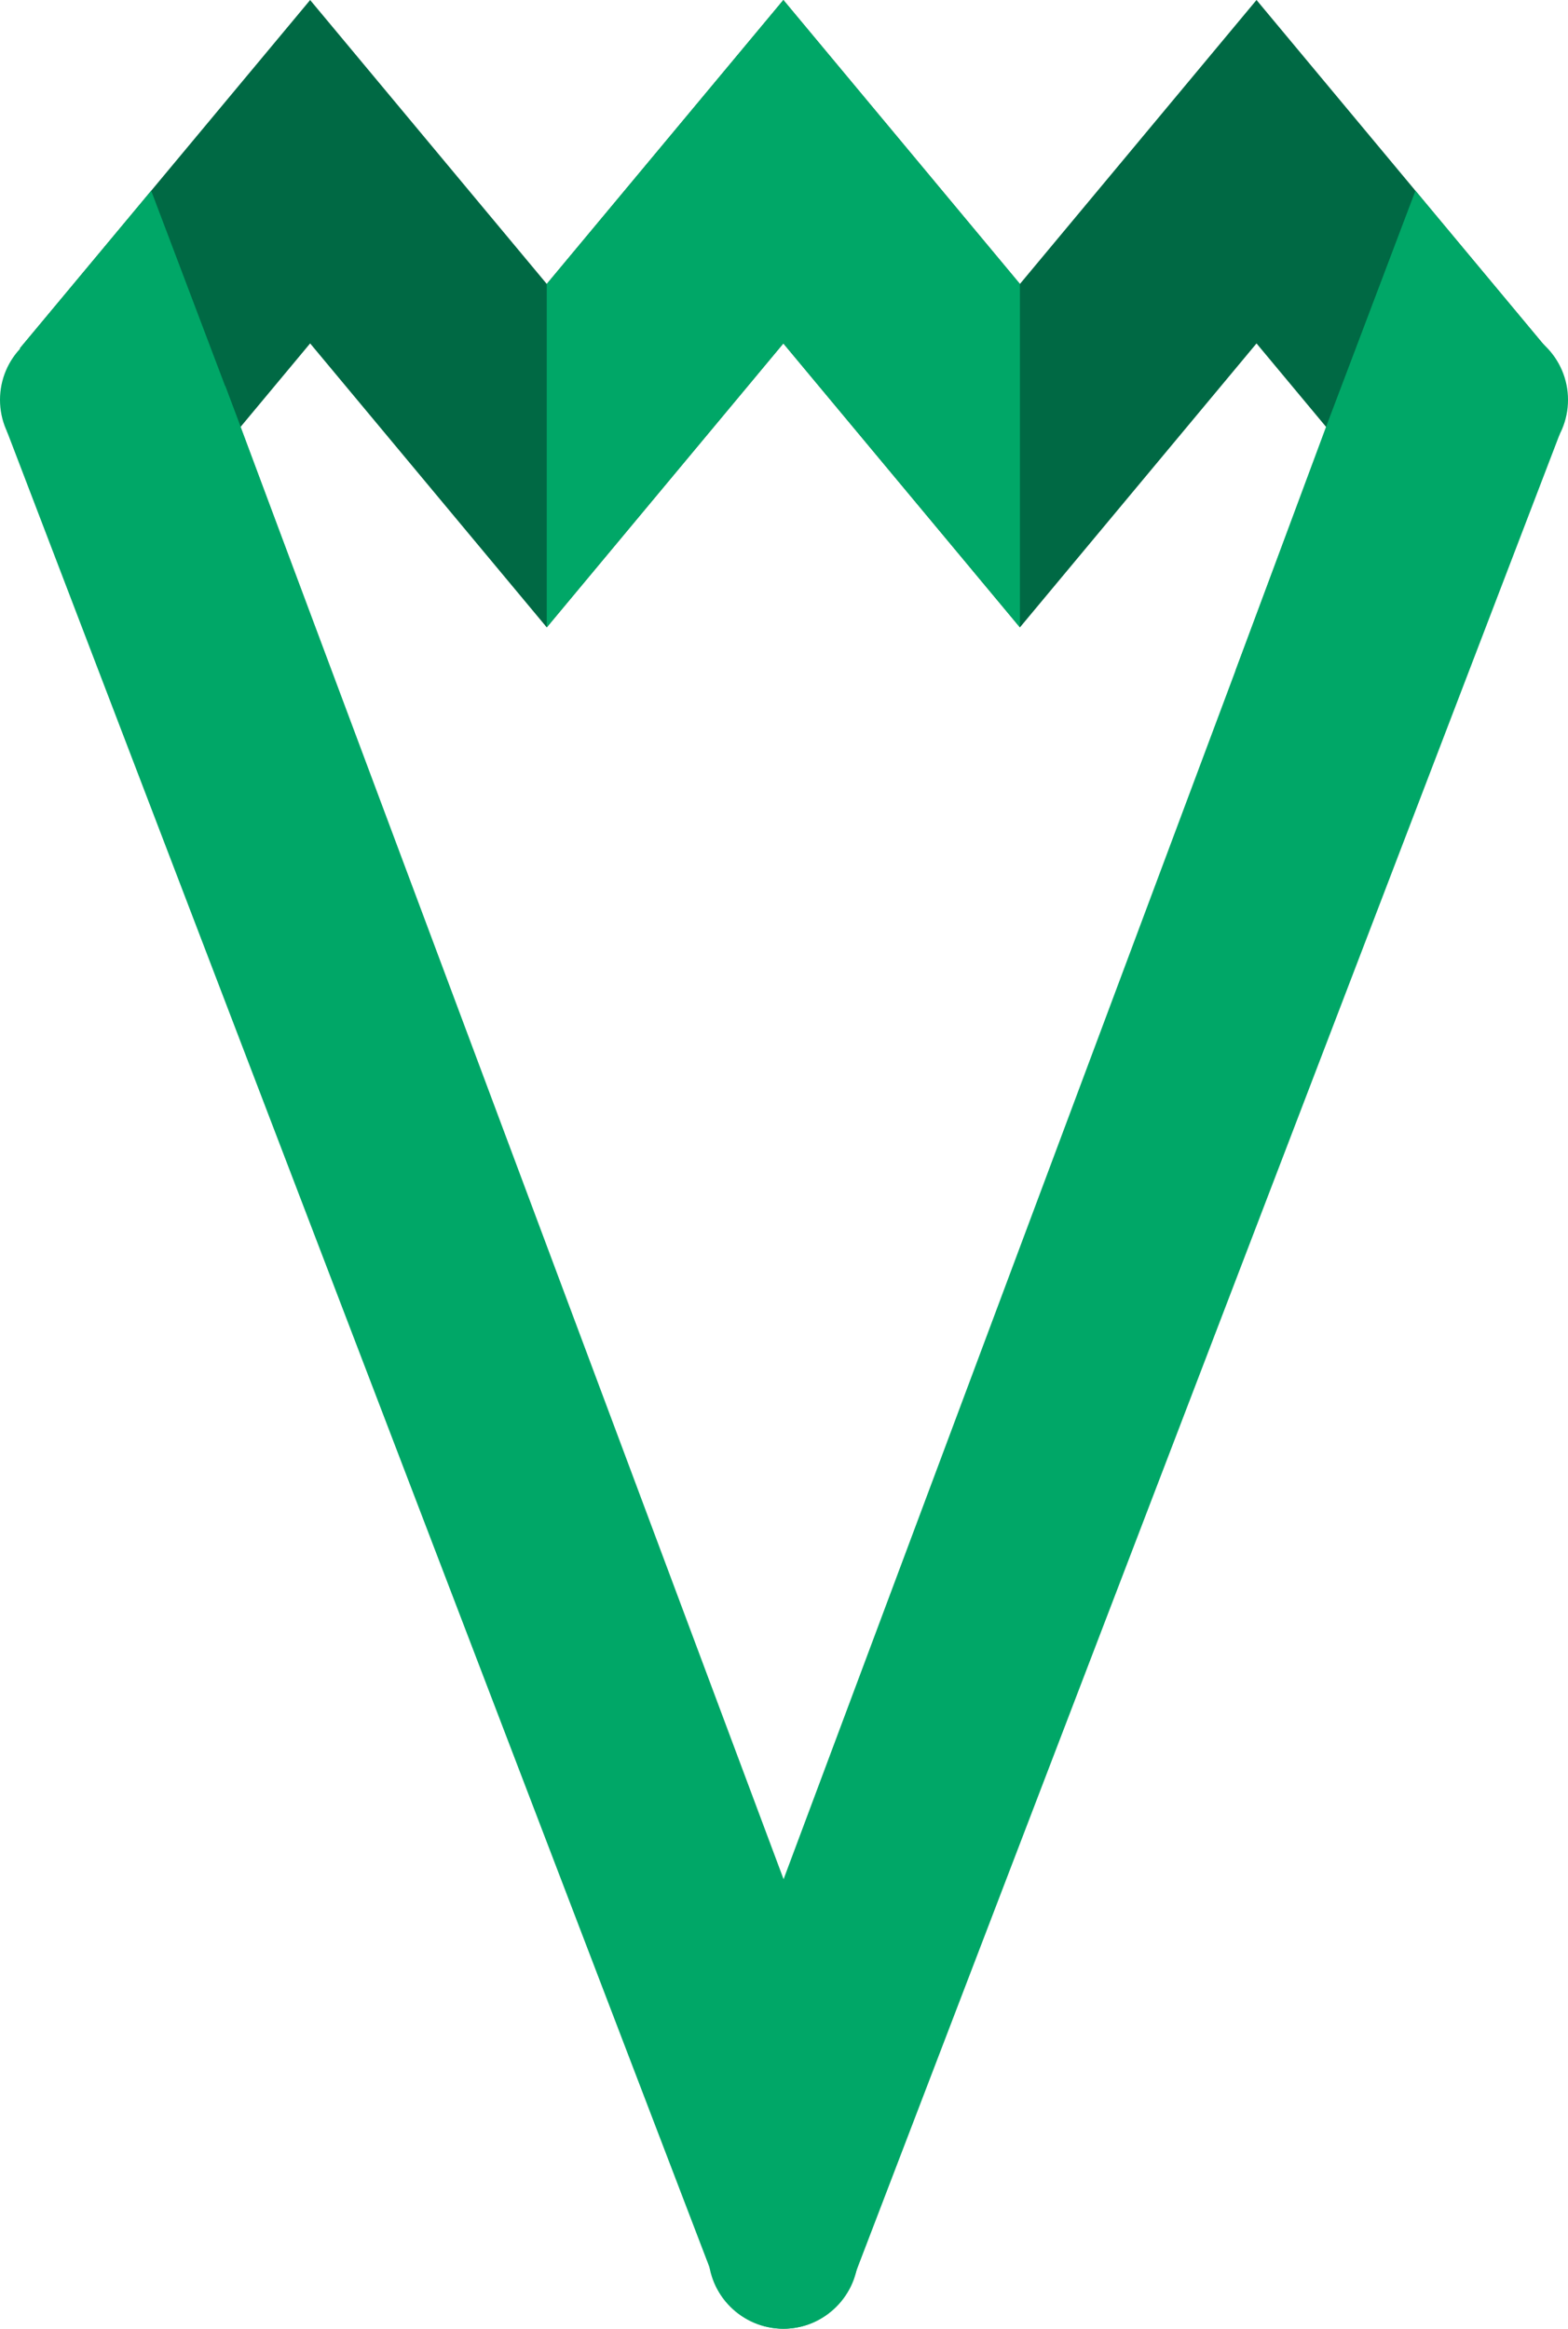 <?xml version="1.0" encoding="utf-8"?>
<!-- Generator: Adobe Illustrator 16.0.0, SVG Export Plug-In . SVG Version: 6.00 Build 0)  -->
<!DOCTYPE svg PUBLIC "-//W3C//DTD SVG 1.1//EN" "http://www.w3.org/Graphics/SVG/1.1/DTD/svg11.dtd">
<svg version="1.1" id="Layer_1" xmlns="http://www.w3.org/2000/svg" xmlns:xlink="http://www.w3.org/1999/xlink" x="0px" y="0px"
	 width="120.076px" height="178.316px" viewBox="0 0 120.076 178.316" enable-background="new 0 0 120.076 178.316"
	 xml:space="preserve">
<g>
	<polygon fill="#006944" points="78.105,48.04 59.988,26.297 41.871,48.04 23.75,26.296 12.096,40.28 1.522,26.672 23.75,0.002 
		41.871,21.743 59.99,0 78.105,21.743 96.223,0 118.745,27.026 107.875,40.28 96.223,26.297 	"/>
</g>
<g>
	<polygon fill="#00A767" points="18.424,32.686 11.578,14.605 1.522,26.672 25.367,51.371 	"/>
	<polygon fill="#00A767" points="101.547,32.686 108.393,14.605 118.745,27.026 94.604,51.371 	"/>
	<polygon fill="#00A767" points="59.99,0 41.871,21.743 41.871,48.04 59.988,26.297 78.105,48.04 78.105,21.743 	"/>
	<path fill="#00A767" d="M102.756,29.568l-42.75,114.326L17.258,29.568l-16.742,3.42l54.312,141.921h0.025
		c0.854,2.003,2.839,3.407,5.153,3.407c2.315,0,4.301-1.404,5.154-3.407h0.025l54.279-141.724L102.756,29.568z"/>
	<circle fill="#00A767" cx="59.986" cy="172.569" r="5.748"/>
	<circle fill="#00A767" cx="5.748" cy="30.616" r="5.748"/>
	<circle fill="#00A767" cx="114.329" cy="30.616" r="5.748"/>
</g>
</svg>
